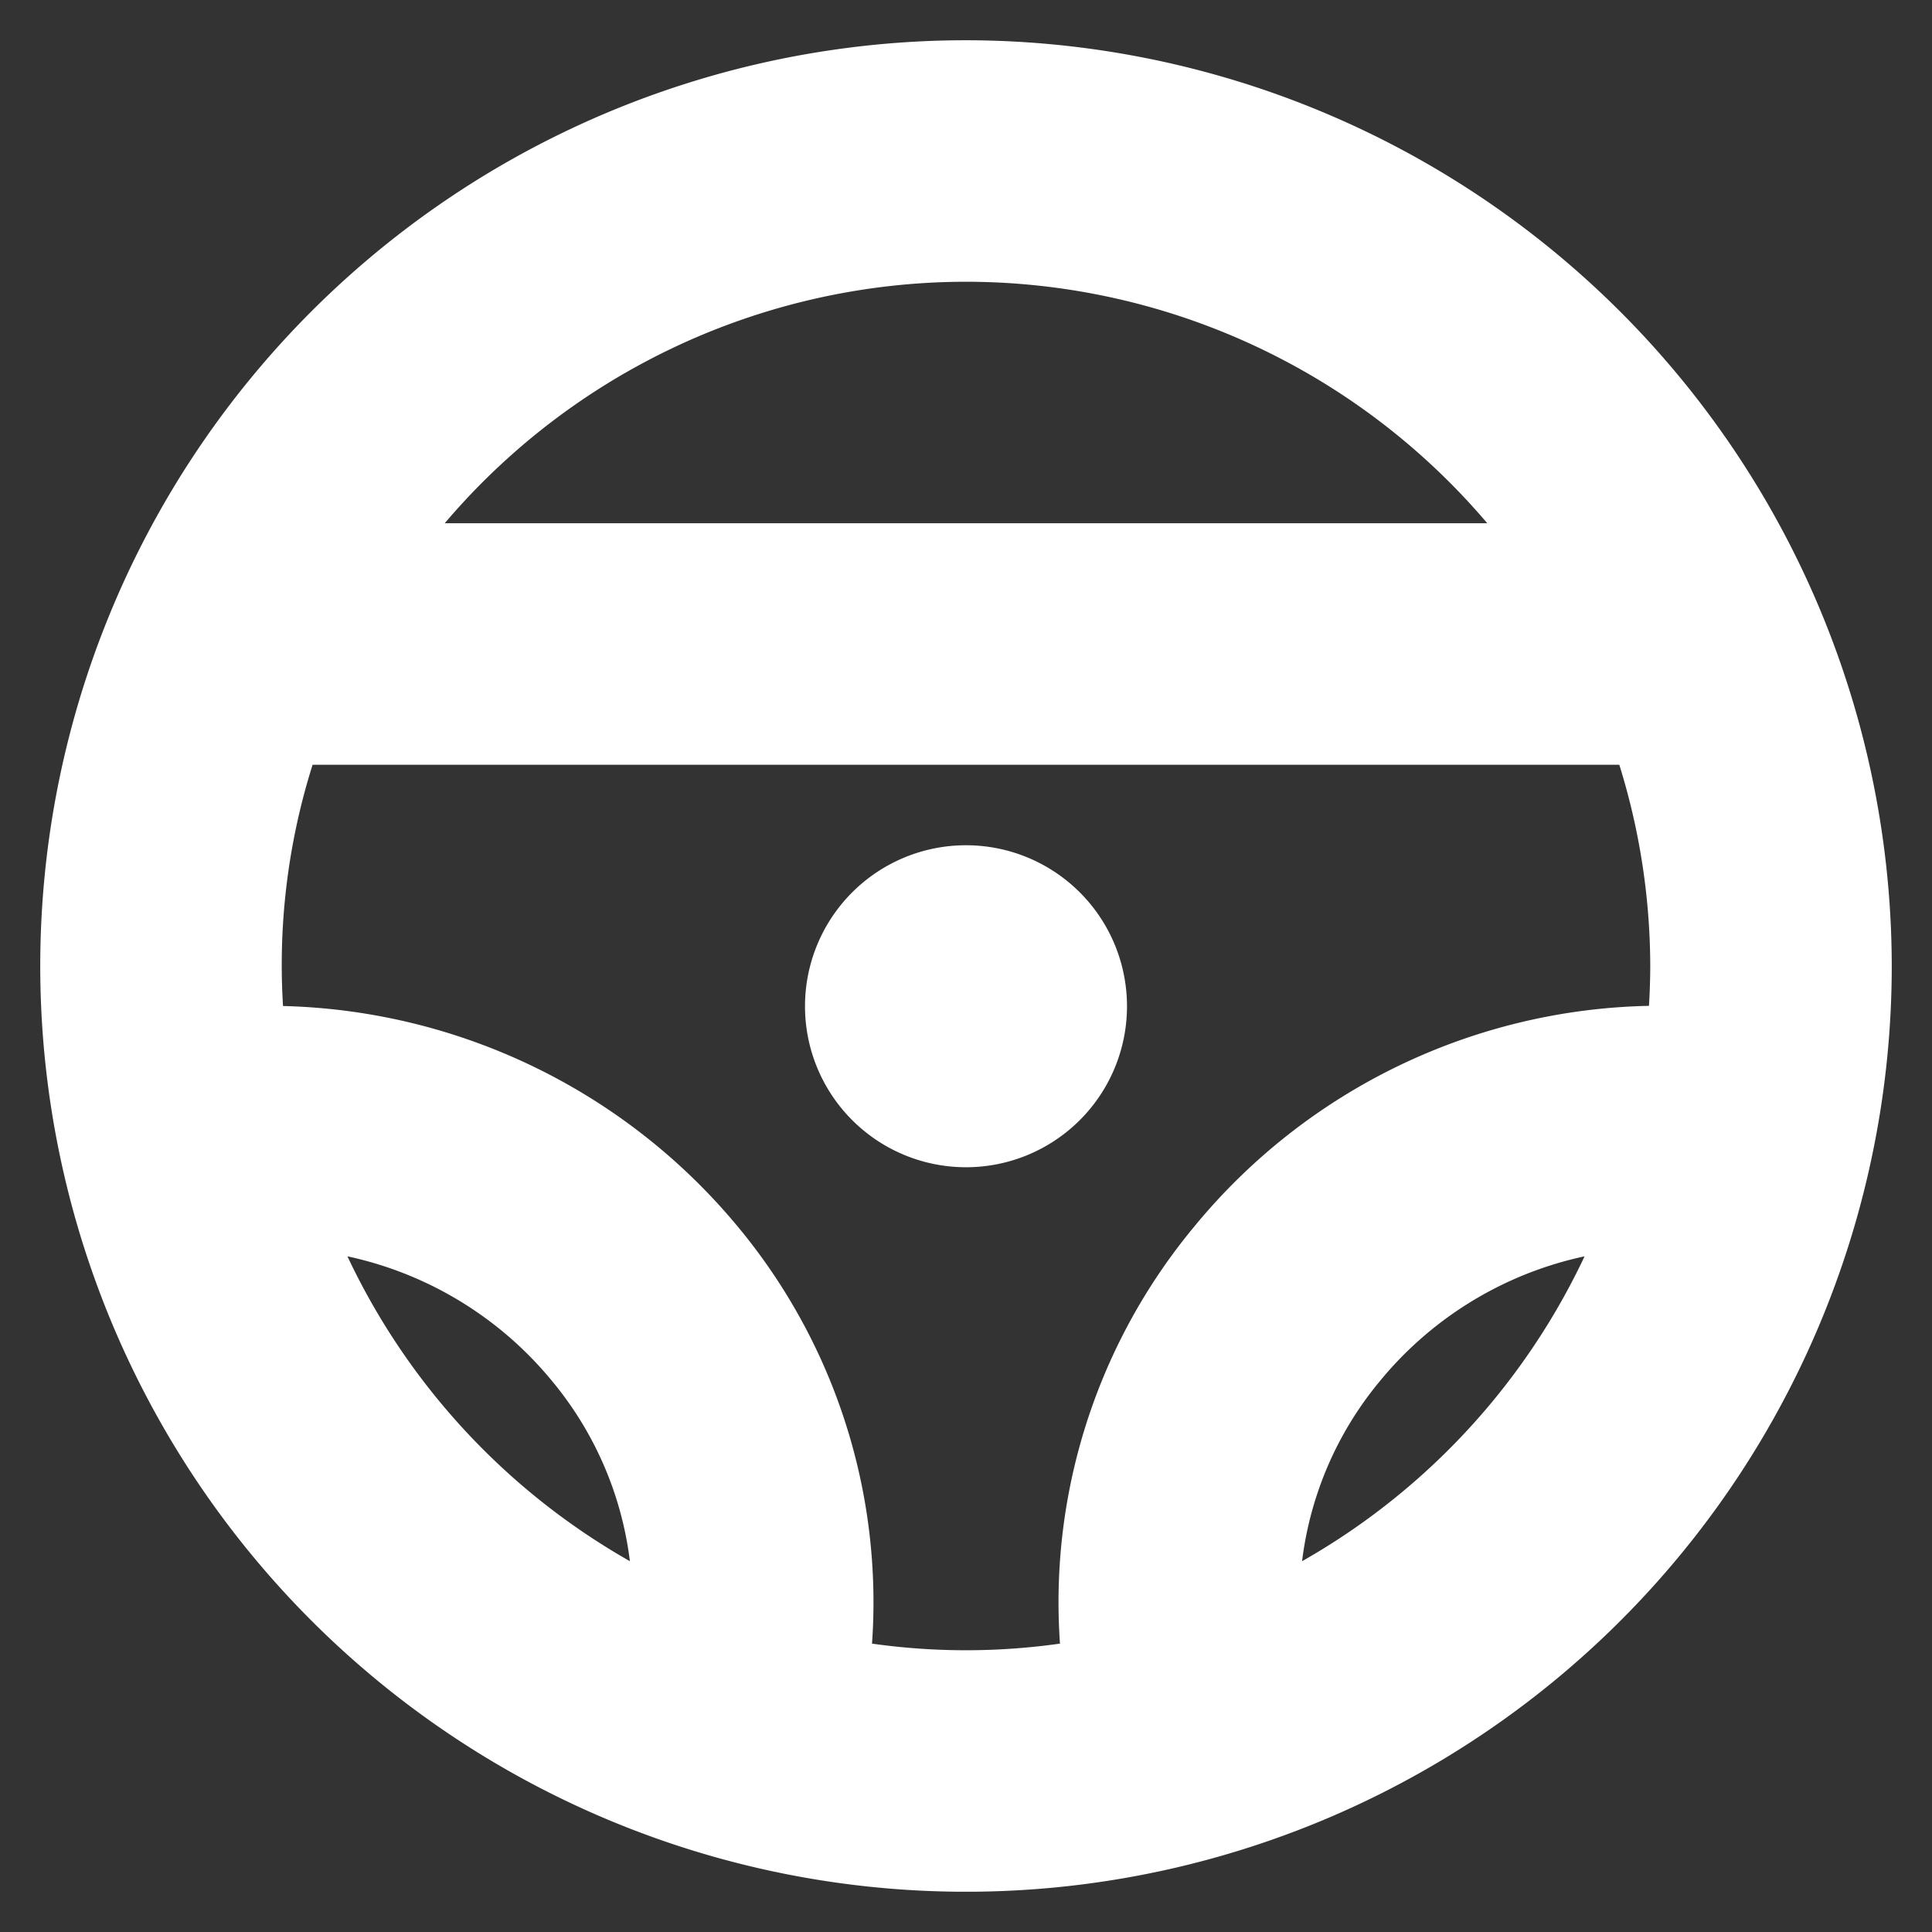 <!DOCTYPE svg PUBLIC "-//W3C//DTD SVG 1.1//EN" "http://www.w3.org/Graphics/SVG/1.1/DTD/svg11.dtd">
<!-- Uploaded to: SVG Repo, www.svgrepo.com, Transformed by: SVG Repo Mixer Tools -->
<svg fill="#ffffff" width="800px" height="800px" viewBox="0 0 24 24" xmlns="http://www.w3.org/2000/svg" stroke="#ffffff">
<rect x="0" y="0" width="24" height="24" fill="#333333" stroke="none"/>
<g id="SVGRepo_bgCarrier" stroke-width="0"/>
<g id="SVGRepo_tracerCarrier" stroke-linecap="round" stroke-linejoin="round"/>
<g id="SVGRepo_iconCarrier">
<path d="M12,1A11,11,0,1,0,23,12,11.013,11.013,0,0,0,12,1Zm0,2a9,9,0,0,1,7.478,4H4.522A9,9,0,0,1,12,3ZM3.529,15.009a5.012,5.012,0,0,1,3.71,1.823,4.827,4.827,0,0,1,1.109,3.386A9.032,9.032,0,0,1,3.529,15.009Zm12.123,5.209a4.822,4.822,0,0,1,1.109-3.386,5.011,5.011,0,0,1,3.71-1.823A9.032,9.032,0,0,1,15.652,20.218ZM21,12a8.935,8.935,0,0,1-.059,1,7.006,7.006,0,0,0-5.723,2.559,6.8,6.8,0,0,0-1.505,5.273,8.817,8.817,0,0,1-3.426,0,6.8,6.8,0,0,0-1.505-5.273A7.078,7.078,0,0,0,3.059,13a8.751,8.751,0,0,1,.466-4h16.95A8.936,8.936,0,0,1,21,12Zm-10.5.5A1.5,1.5,0,1,1,12,14,1.5,1.5,0,0,1,10.5,12.5Z"/>
</g>
</svg>